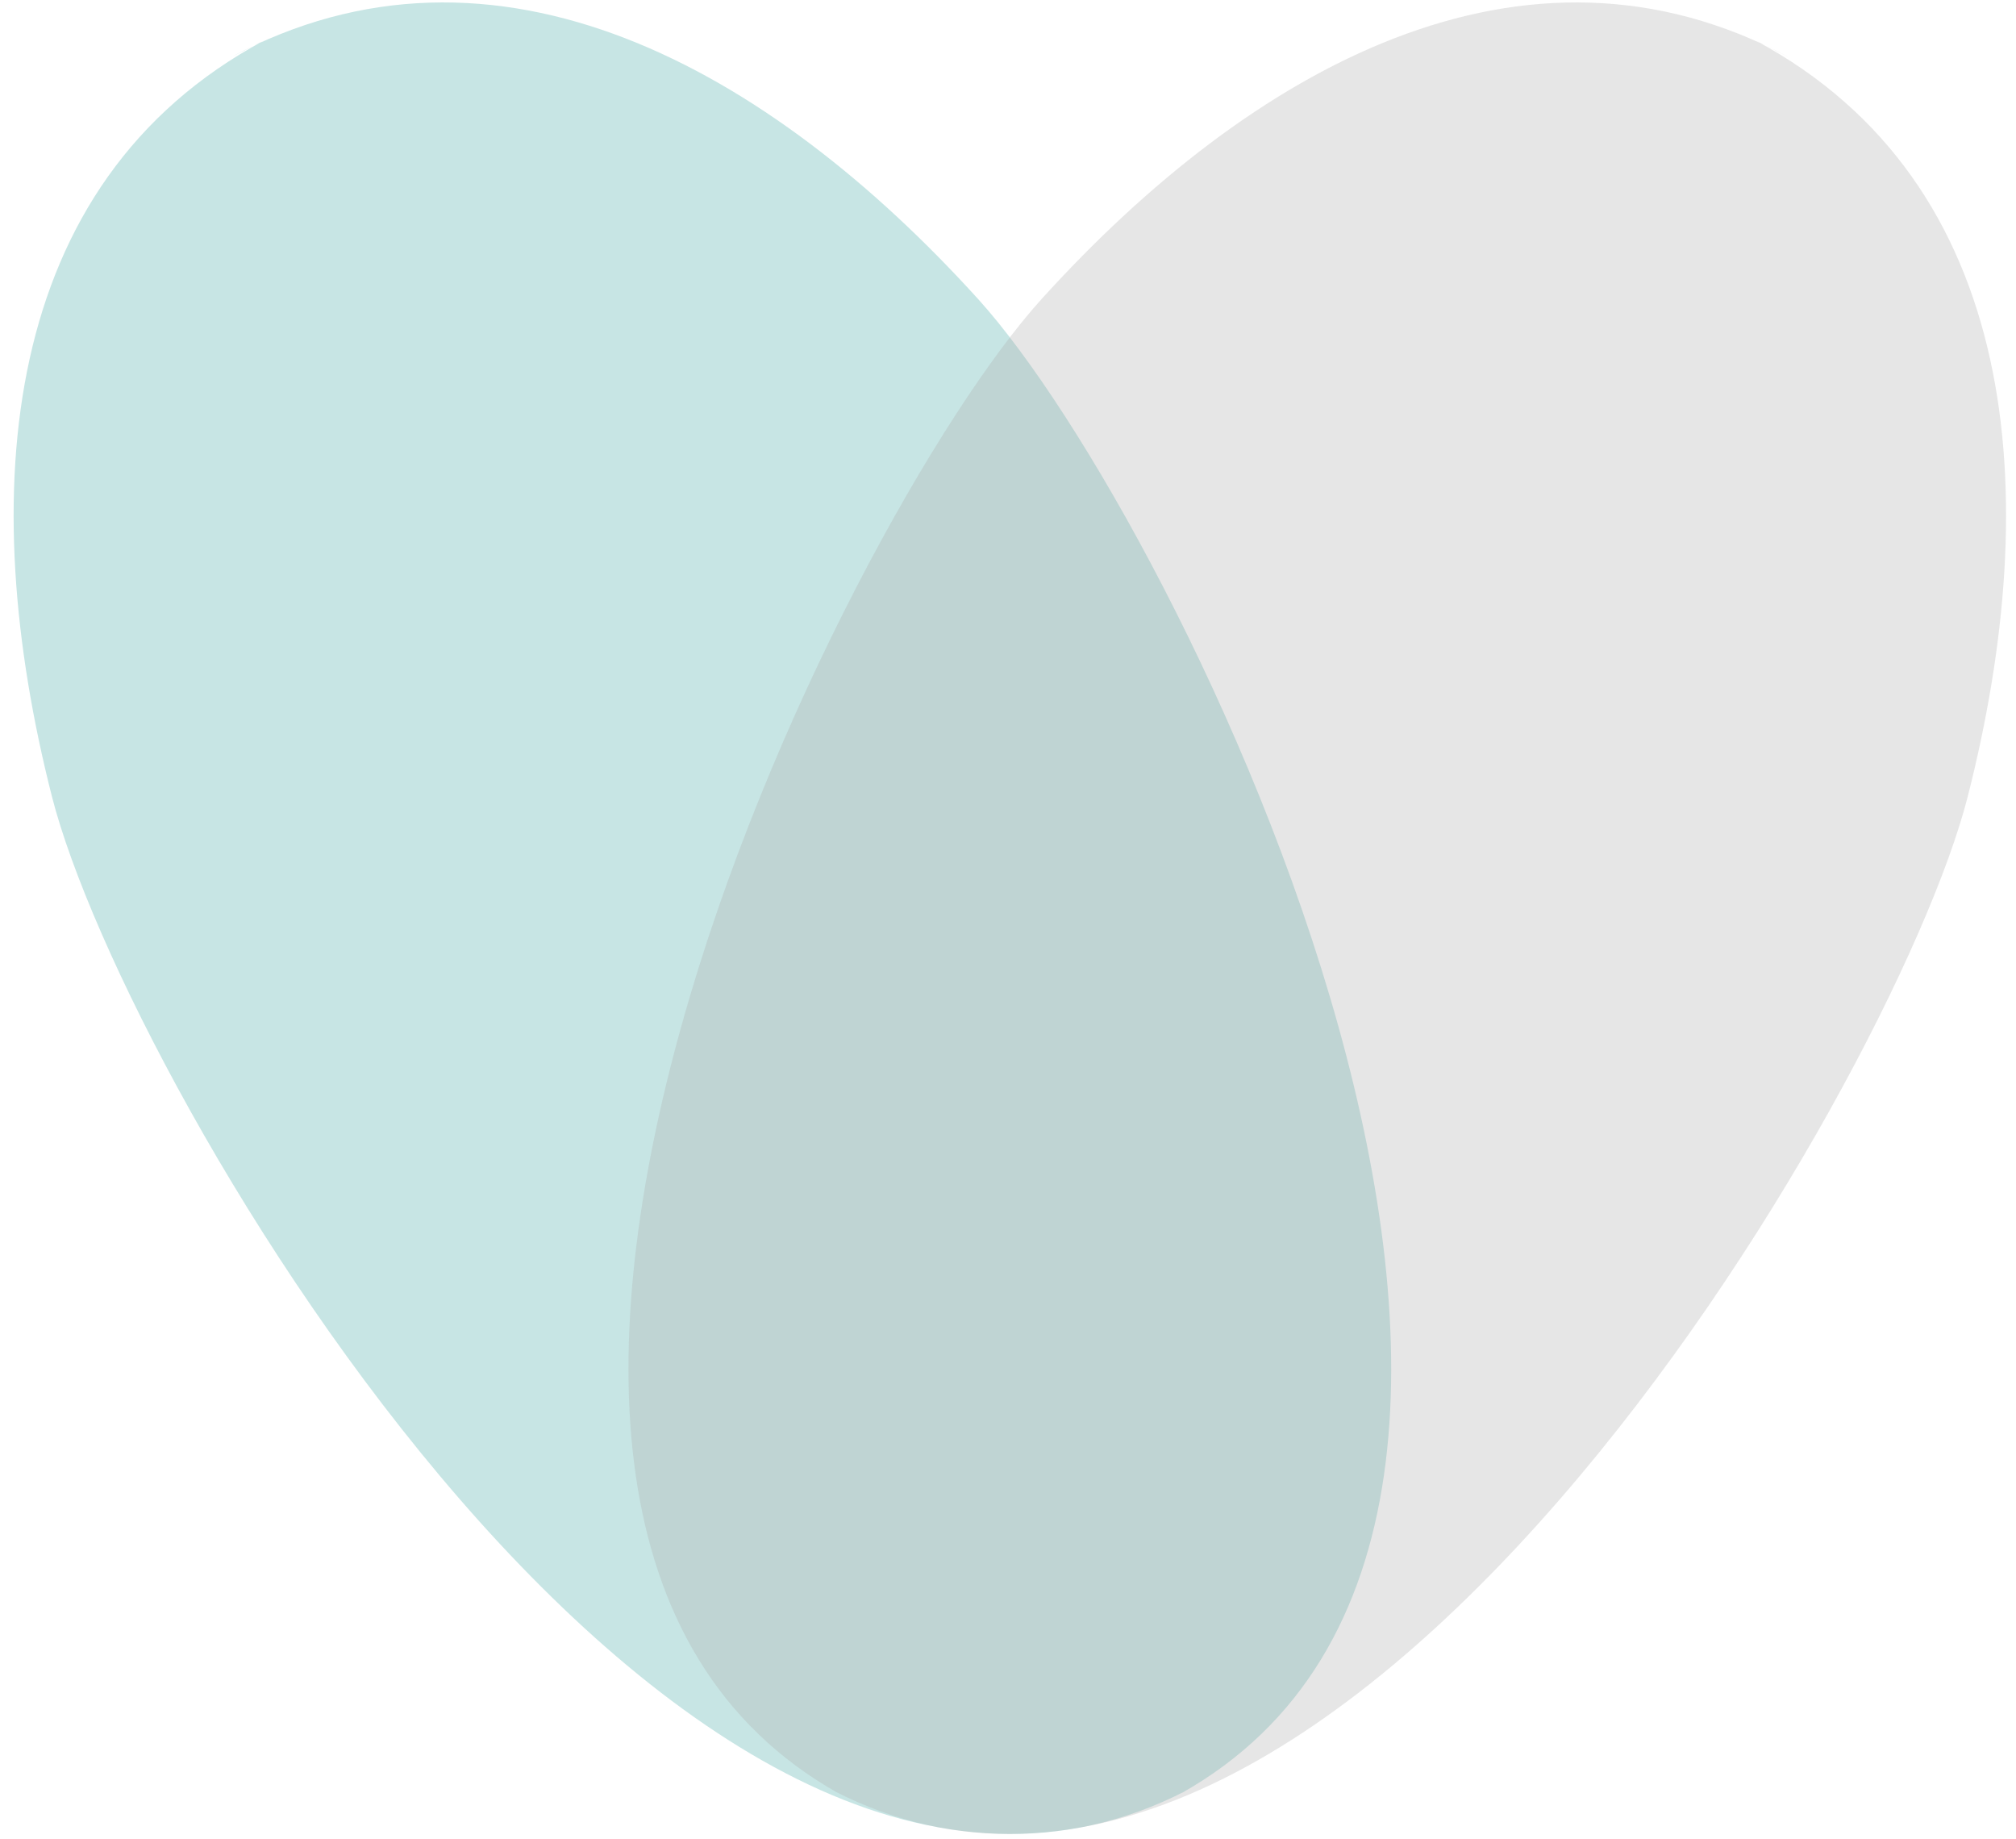 <?xml version="1.0" encoding="utf-8"?>
<!-- Generator: Adobe Illustrator 16.0.4, SVG Export Plug-In . SVG Version: 6.00 Build 0)  -->
<!DOCTYPE svg PUBLIC "-//W3C//DTD SVG 1.1//EN" "http://www.w3.org/Graphics/SVG/1.1/DTD/svg11.dtd">
<svg version="1.1" id="Layer_1" xmlns="http://www.w3.org/2000/svg" xmlns:xlink="http://www.w3.org/1999/xlink" x="0px" y="0px"
	 width="221.5px" height="202px" viewBox="0 0 221.5 202" enable-background="new 0 0 221.5 202" xml:space="preserve">
<g>
	<path fill="#C7E5E4" d="M25.333,6.303c29.101-15.624,59.128,1.166,82.132,26.545c22.148,24.438,76.027,134.031,22.274,164.164
		l0.547-0.294C75.485,224.9,13.857,119.47,5.71,87.509c-8.46-33.19-5.829-67.401,23.264-83.038"/>
	<path opacity="0.3" fill="#AAAAAA" d="M196.572,6.303c-29.102-15.624-59.128,1.166-82.132,26.545
		C92.292,57.285,38.412,166.879,92.165,197.012l-0.547-0.294c54.801,28.183,116.43-77.248,124.576-109.209
		c8.461-33.19,5.83-67.401-23.263-83.038"/>
</g>
<g>
</g>
<g>
</g>
<g>
</g>
<g>
</g>
<g>
</g>
<g>
</g>
<g>
</g>
<g>
</g>
<g>
</g>
<g>
</g>
<g>
</g>
<g>
</g>
<g>
</g>
<g>
</g>
<g>
</g>
</svg>
